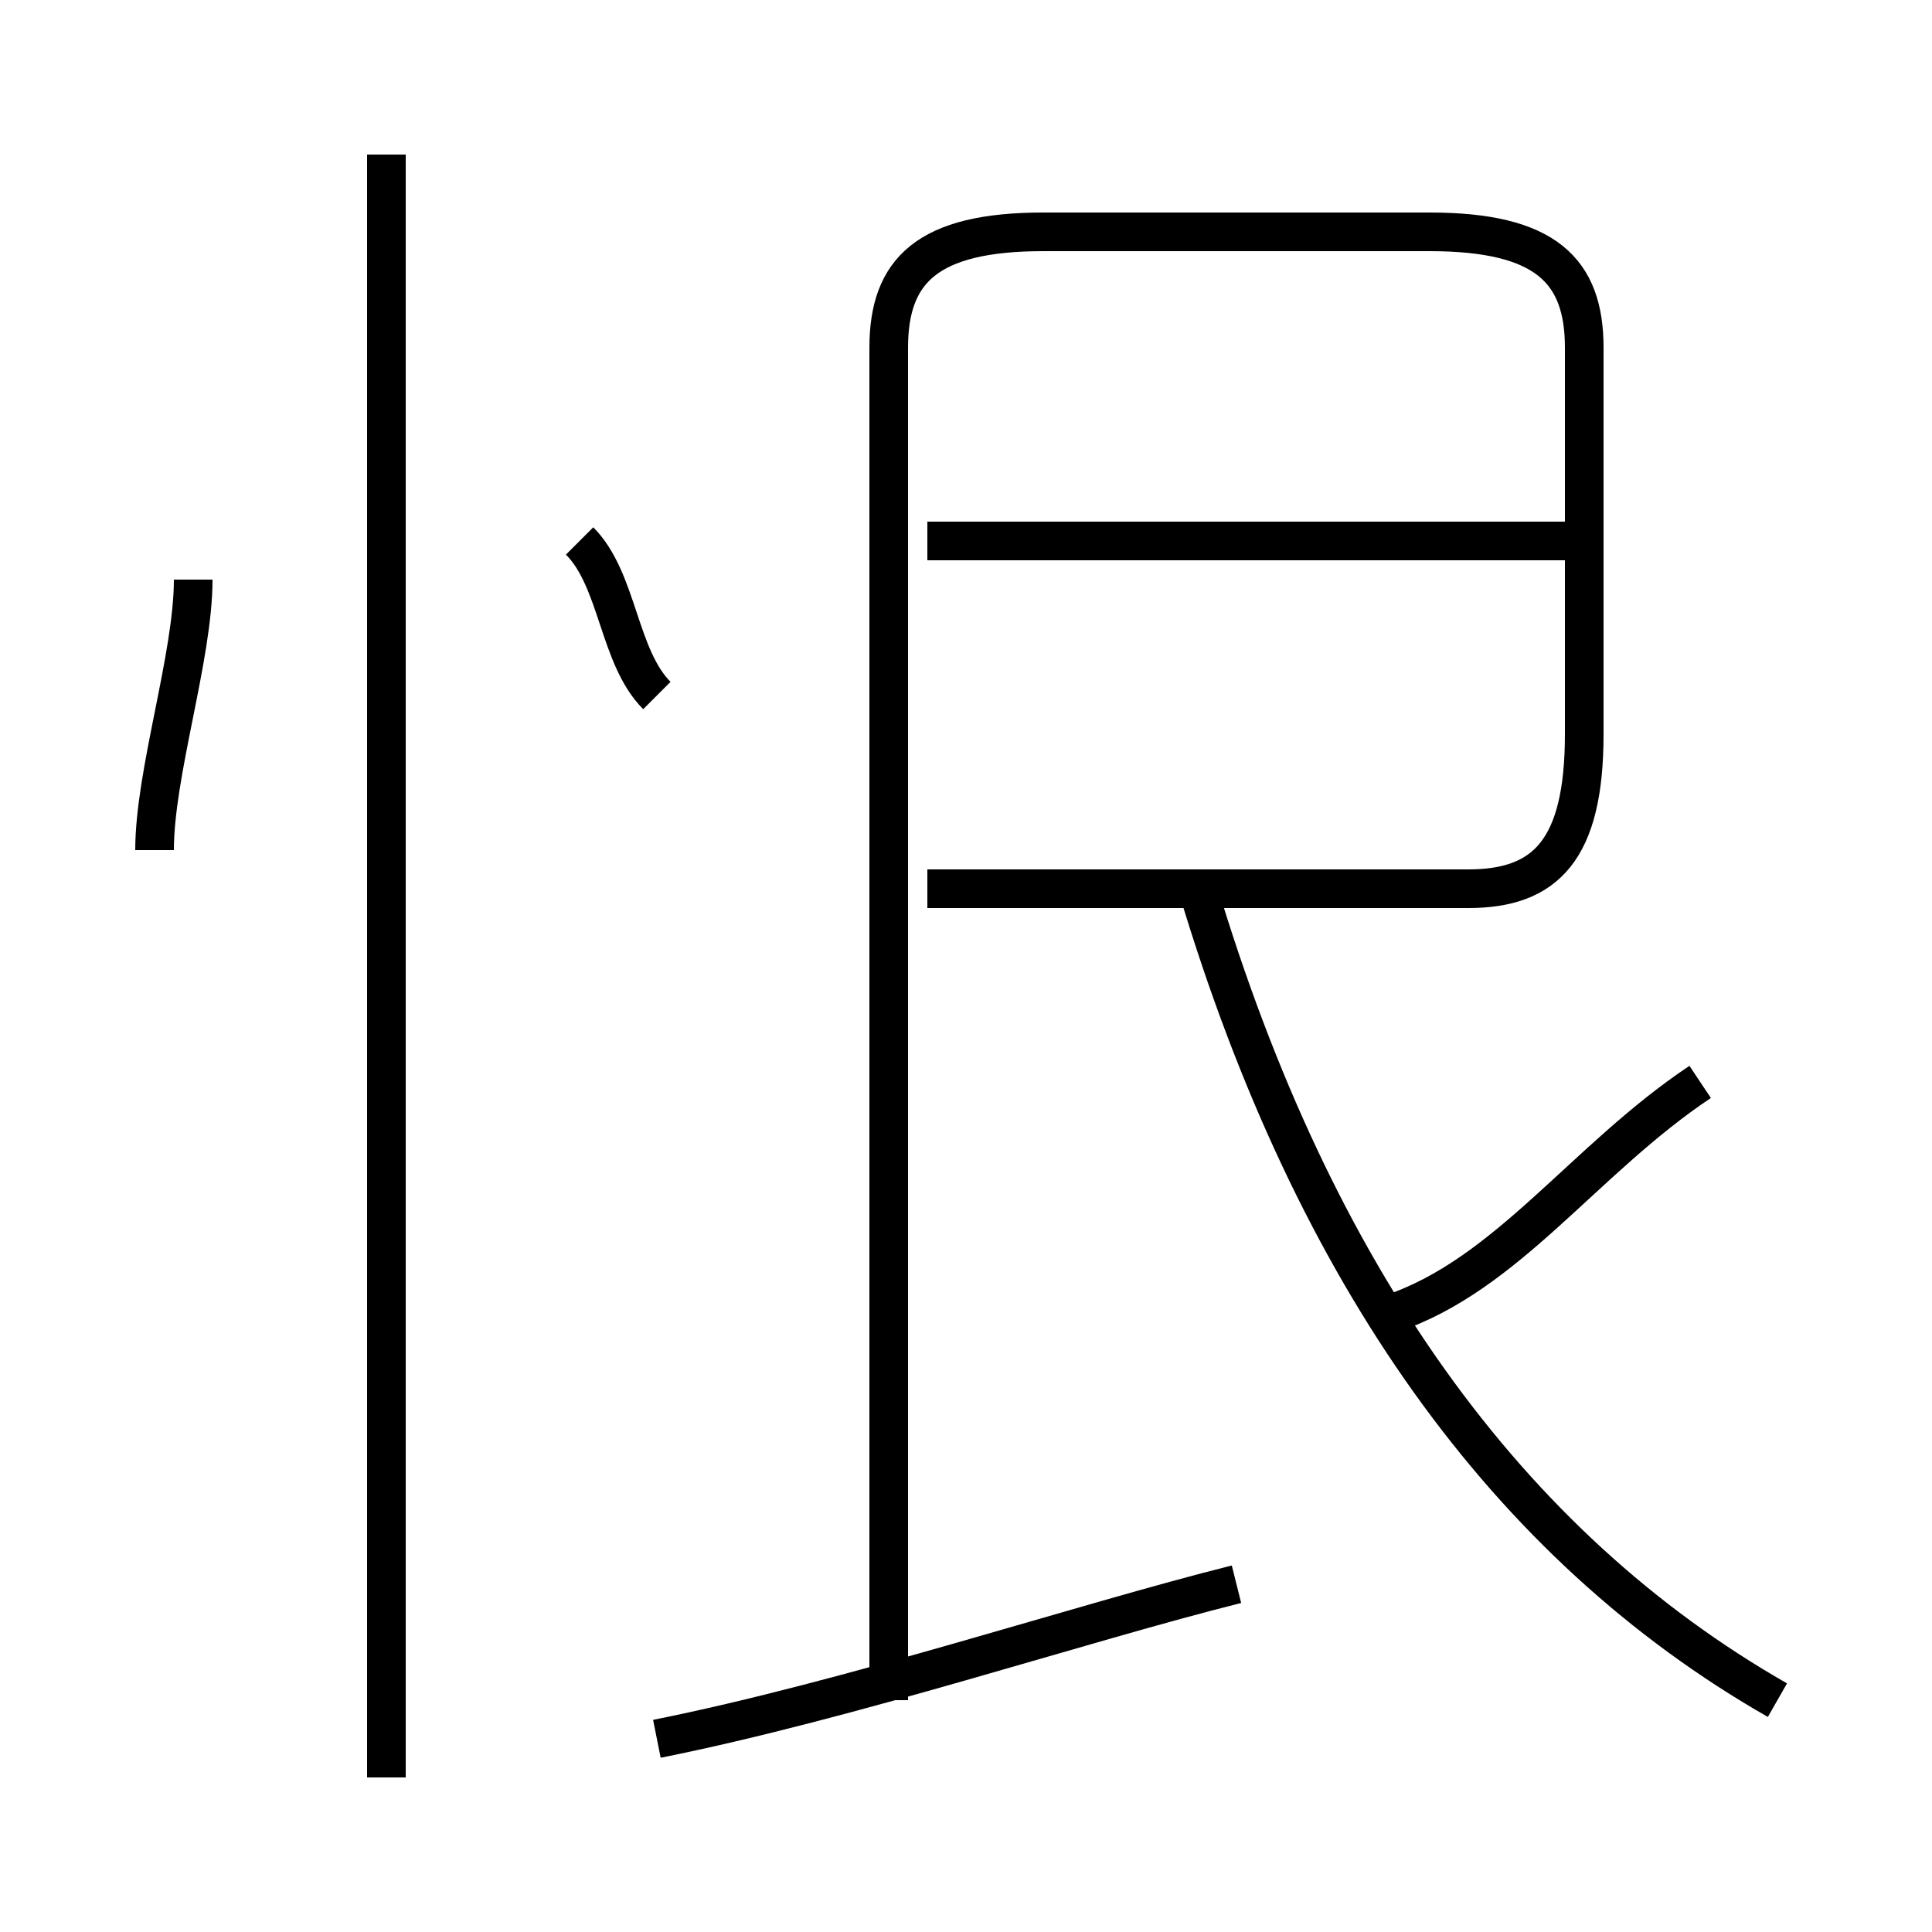 <?xml version='1.0' encoding='utf8'?>
<svg viewBox="0.0 -6.0 50.0 50.0" version="1.1" xmlns="http://www.w3.org/2000/svg">
<rect x="0.0" y="-6.0" width="50.0" height="50.0" fill="#808080" stroke="none"/>
<rect x="-1000" y="-1000" width="2000" height="2000" stroke="white" fill="white"/>
<g style="fill:white;stroke:#000000;  stroke-width:1">
<path d="M 24 -21 L 38 -21 C 40 -21 41 -22 41 -25 L 41 -35 C 41 -37 40 -38 37 -38 L 27 -38 C 24 -38 23 -37 23 -35 L 23 0 M 17 1 C 22 0 28 -2 32 -3 M 10 2 L 10 -40 M 4 -22 C 4 -24 5 -27 5 -29 M 17 -26 C 16 -27 16 -29 15 -30 M 46 0 C 39 -4 34 -11 31 -21 M 36 -10 C 39 -11 41 -14 44 -16 M 41 -30 L 24 -30" transform="translate(0.0 38.0)" />
</g>
</svg>